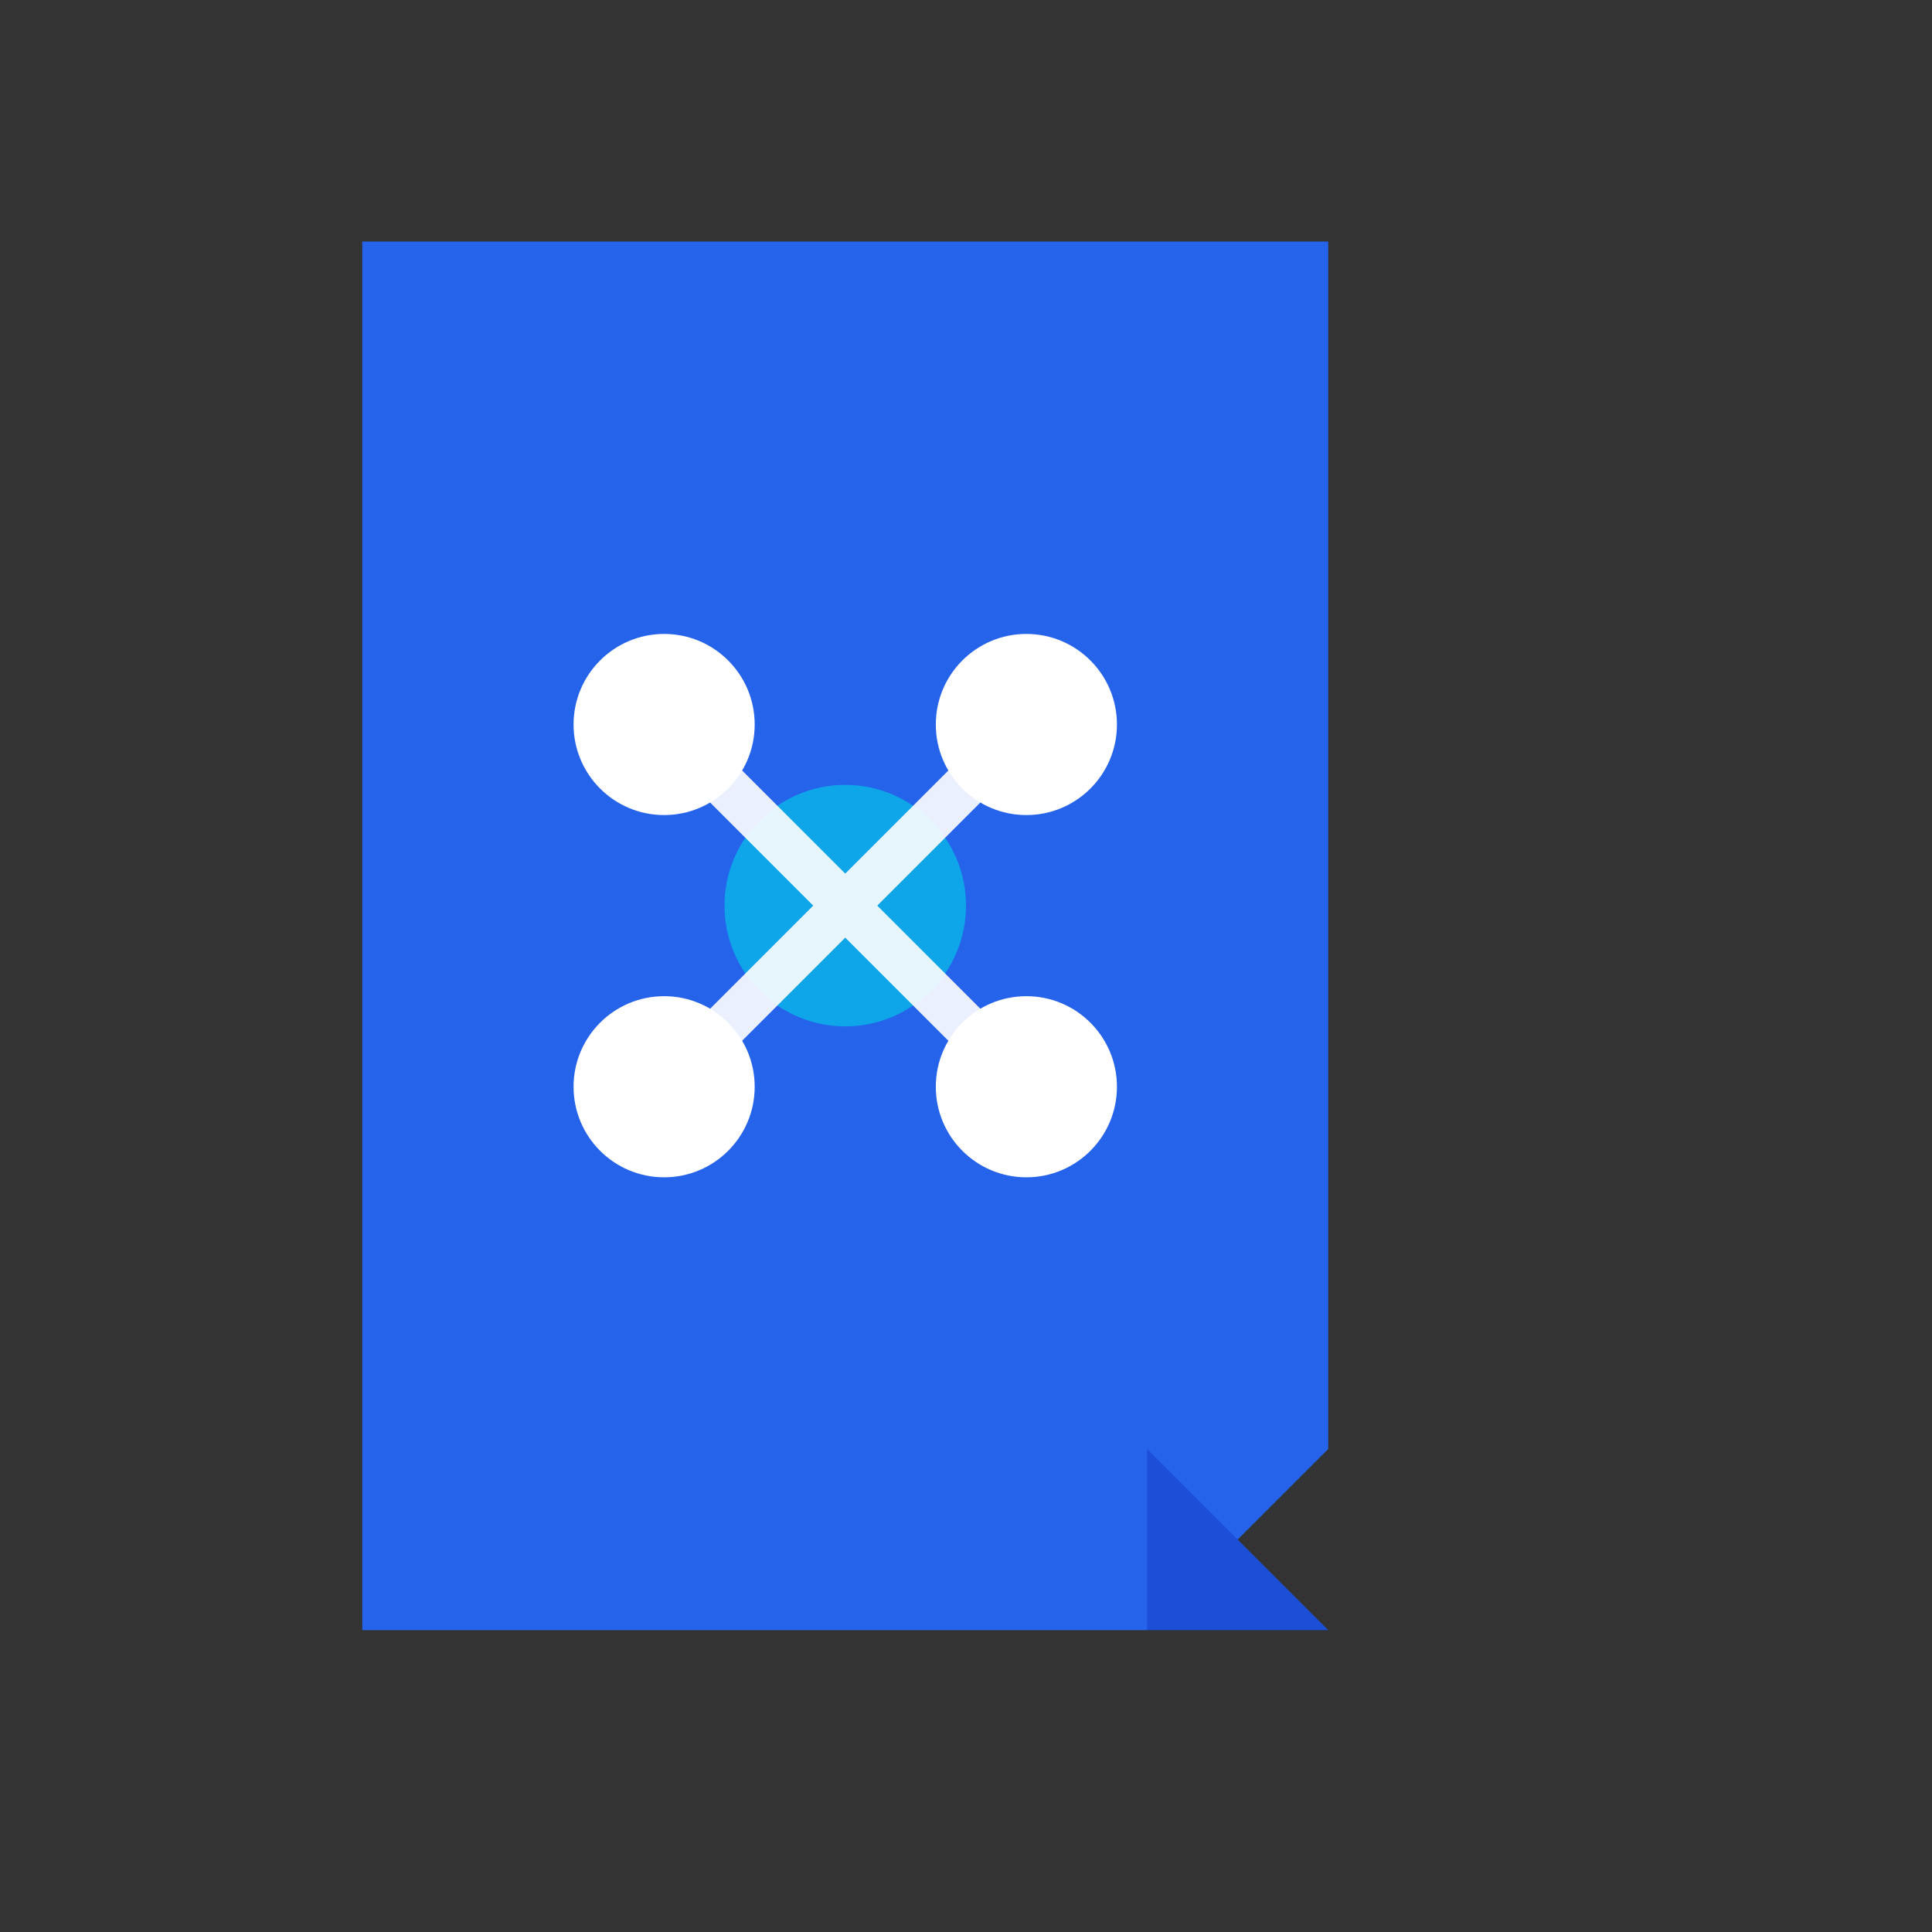 <svg width="32" height="32" viewBox="0 0 32 32" fill="none" xmlns="http://www.w3.org/2000/svg">
  <rect x="0" y="0" width="32" height="32" fill="#333333" stroke="none"/>
  <!-- Document shape with folded corner -->
  <path d="M6 4 H22 V24 L19 27 H6 Z" fill="#2563eb"/>
  <path d="M19 24 V27 H22 Z" fill="#1d4ed8"/>
  
  <!-- AI neural network pattern -->
  <circle cx="11" cy="12" r="1.5" fill="#ffffff"/>
  <circle cx="17" cy="12" r="1.5" fill="#ffffff"/>
  <circle cx="11" cy="18" r="1.5" fill="#ffffff"/>
  <circle cx="17" cy="18" r="1.5" fill="#ffffff"/>
  <circle cx="14" cy="15" r="2" fill="#0ea5e9"/>
  
  <!-- Connections -->
  <path d="M11 12 L14 15 M17 12 L14 15 M11 18 L14 15 M17 18 L14 15" stroke="#ffffff" stroke-width="0.75" opacity="0.9"/>
</svg>